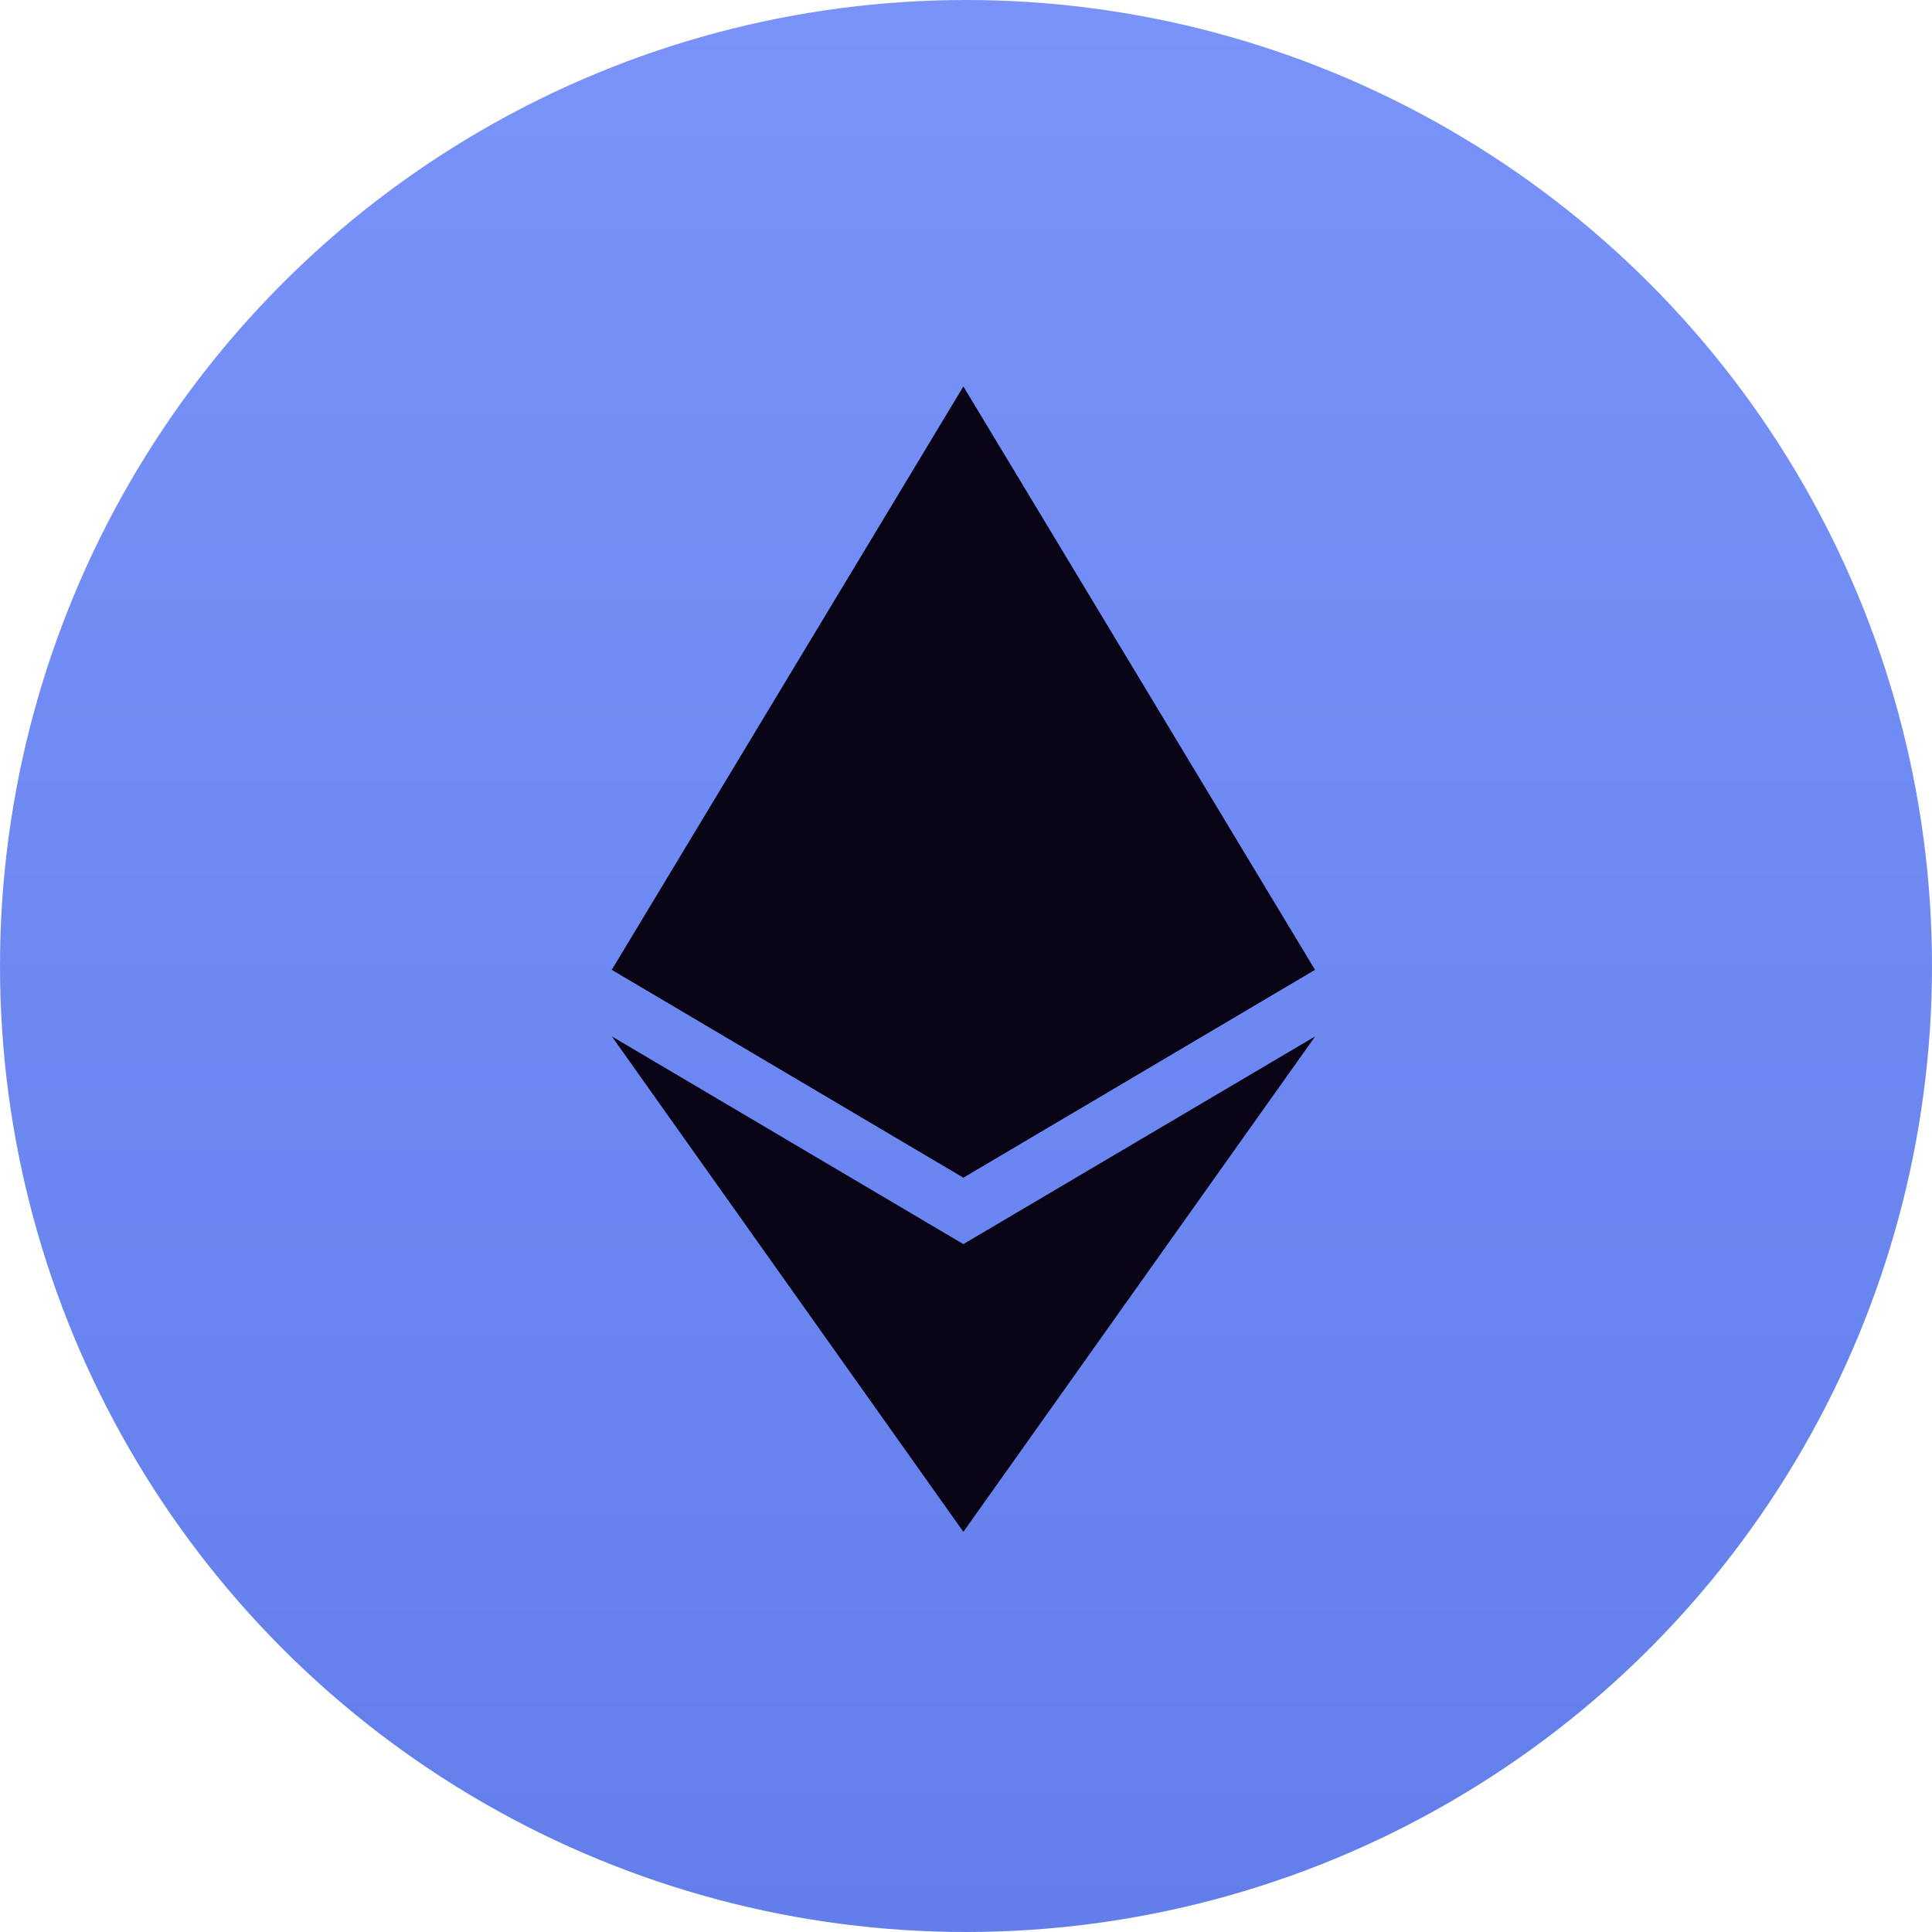 <svg width="44" height="44" viewBox="0 0 44 44" fill="none" xmlns="http://www.w3.org/2000/svg">
<circle cx="22" cy="22" r="22" fill="url(#paint0_linear_690_757)"/>
<path d="M21.94 8.8L21.765 9.395V26.643L21.94 26.818L29.947 22.085L21.94 8.8Z" fill="#0A0417"/>
<path d="M21.941 8.8L13.934 22.085L21.941 26.818V18.446V8.8Z" fill="#0A0417"/>
<path d="M21.94 28.334L21.842 28.454V34.598L21.94 34.886L29.952 23.603L21.94 28.334Z" fill="#0A0417"/>
<path d="M21.94 34.886V28.334L13.934 23.603L21.94 34.886Z" fill="#0A0417"/>
<path d="M21.94 26.818L29.947 22.085L21.94 18.446V26.818Z" fill="#0A0417"/>
<path d="M13.934 22.085L21.94 26.818V18.446L13.934 22.085Z" fill="#0A0417"/>
<defs>
<linearGradient id="paint0_linear_690_757" x1="22" y1="0" x2="22" y2="44" gradientUnits="userSpaceOnUse">
<stop stop-color="#7993F9"/>
<stop offset="1" stop-color="#627EEA"/>
</linearGradient>
</defs>
</svg>

